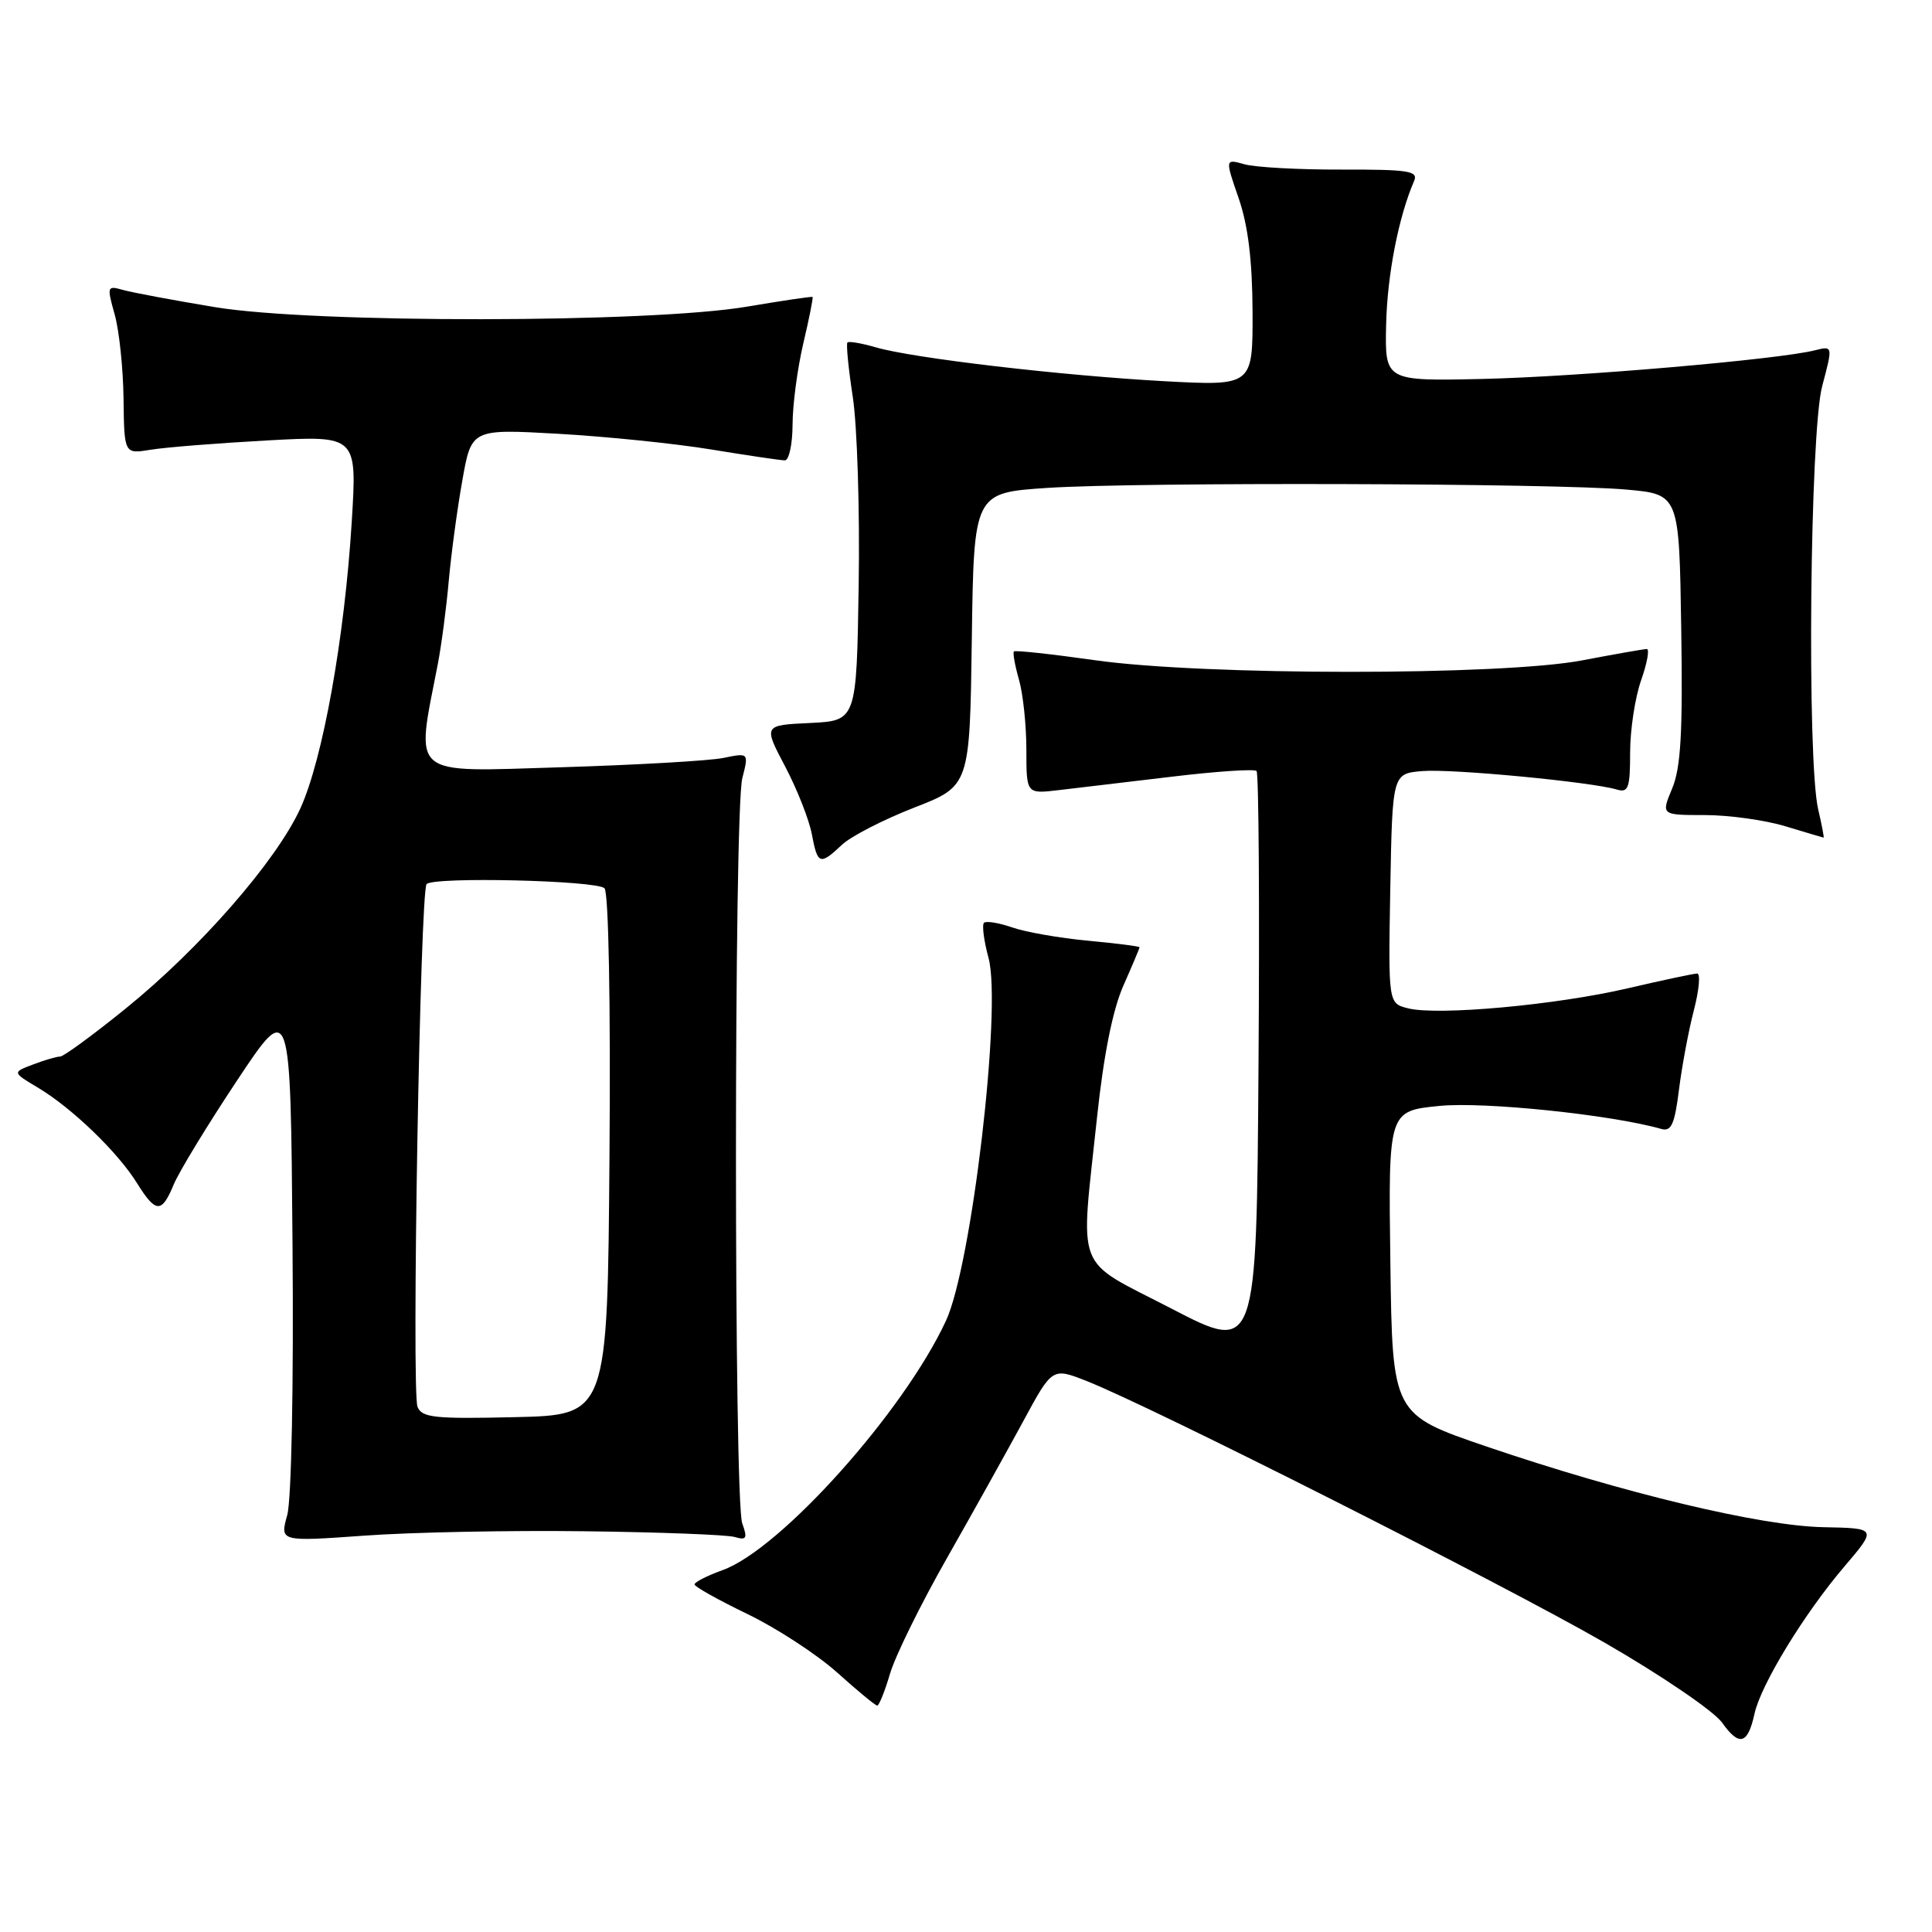<?xml version="1.0" encoding="UTF-8" standalone="no"?>
<!DOCTYPE svg PUBLIC "-//W3C//DTD SVG 1.1//EN" "http://www.w3.org/Graphics/SVG/1.1/DTD/svg11.dtd" >
<svg xmlns="http://www.w3.org/2000/svg" xmlns:xlink="http://www.w3.org/1999/xlink" version="1.1" viewBox="0 0 256 256">
 <g >
 <path fill="currentColor"
d=" M 232.48 227.08 C 233.33 223.21 239.08 213.79 244.40 207.56 C 248.71 202.50 248.71 202.50 241.61 202.36 C 233.28 202.20 215.09 197.84 197.00 191.68 C 184.50 187.42 184.50 187.42 184.23 167.31 C 183.96 147.21 183.96 147.21 190.73 146.54 C 196.64 145.95 213.56 147.71 220.13 149.59 C 221.45 149.97 221.90 148.98 222.47 144.41 C 222.86 141.31 223.74 136.57 224.44 133.89 C 225.14 131.20 225.34 129.00 224.89 129.00 C 224.44 129.00 220.31 129.88 215.71 130.95 C 206.21 133.17 190.52 134.60 186.58 133.61 C 183.95 132.95 183.95 132.95 184.22 117.72 C 184.50 102.50 184.50 102.50 188.50 102.17 C 192.42 101.85 210.80 103.60 214.25 104.62 C 215.77 105.07 216.00 104.41 216.00 99.69 C 216.00 96.70 216.66 92.39 217.46 90.13 C 218.26 87.86 218.59 86.00 218.21 86.00 C 217.82 86.00 213.97 86.68 209.66 87.50 C 199.00 89.54 159.48 89.53 145.08 87.48 C 139.35 86.67 134.52 86.14 134.35 86.32 C 134.18 86.49 134.48 88.17 135.02 90.06 C 135.56 91.94 136.00 96.12 136.00 99.34 C 136.00 105.20 136.00 105.20 140.25 104.70 C 142.59 104.42 149.33 103.62 155.24 102.92 C 161.14 102.21 166.21 101.87 166.50 102.16 C 166.79 102.45 166.91 119.91 166.76 140.96 C 166.50 179.24 166.50 179.24 155.25 173.41 C 142.18 166.63 143.14 169.08 145.37 147.99 C 146.24 139.80 147.44 133.80 148.85 130.61 C 150.03 127.94 151.00 125.64 151.00 125.52 C 151.00 125.39 147.93 125.00 144.18 124.65 C 140.42 124.30 135.90 123.51 134.13 122.89 C 132.35 122.28 130.67 122.00 130.38 122.28 C 130.10 122.57 130.37 124.66 130.99 126.95 C 132.76 133.54 128.76 167.64 125.35 175.00 C 119.75 187.07 103.44 205.28 95.75 208.05 C 93.69 208.79 92.01 209.65 92.03 209.95 C 92.04 210.25 95.21 212.02 99.06 213.88 C 102.92 215.74 108.26 219.23 110.94 221.63 C 113.61 224.03 115.99 226.00 116.24 226.00 C 116.48 226.00 117.25 224.09 117.94 221.75 C 118.63 219.41 122.01 212.55 125.45 206.50 C 128.89 200.45 133.44 192.28 135.57 188.35 C 139.43 181.20 139.43 181.20 143.98 182.99 C 152.60 186.39 199.07 209.86 212.62 217.66 C 220.09 221.96 227.09 226.73 228.18 228.25 C 230.46 231.46 231.59 231.15 232.48 227.08 Z  M 77.50 202.90 C 87.40 203.02 96.33 203.36 97.35 203.66 C 98.92 204.12 99.07 203.85 98.35 201.85 C 97.24 198.77 97.24 107.51 98.36 103.12 C 99.22 99.74 99.22 99.74 95.86 100.43 C 94.01 100.81 84.29 101.36 74.25 101.67 C 54.03 102.28 55.07 103.15 58.01 88.00 C 58.49 85.53 59.14 80.58 59.46 77.00 C 59.78 73.42 60.59 67.42 61.26 63.67 C 62.47 56.83 62.47 56.83 73.98 57.48 C 80.32 57.84 89.44 58.77 94.25 59.56 C 99.06 60.35 103.45 61.00 104.00 61.00 C 104.55 61.00 105.01 58.86 105.02 56.25 C 105.02 53.64 105.67 48.80 106.44 45.51 C 107.22 42.21 107.77 39.44 107.67 39.35 C 107.58 39.26 103.67 39.84 99.00 40.63 C 86.09 42.82 41.51 42.86 28.50 40.70 C 23.00 39.79 17.51 38.76 16.30 38.42 C 14.19 37.82 14.15 37.94 15.19 41.65 C 15.79 43.77 16.32 48.80 16.37 52.83 C 16.46 60.17 16.46 60.17 19.98 59.59 C 21.92 59.27 28.86 58.72 35.41 58.36 C 47.31 57.71 47.31 57.71 46.61 69.11 C 45.66 84.52 42.77 100.63 39.79 107.14 C 36.58 114.12 26.51 125.66 16.65 133.64 C 12.33 137.14 8.42 140.00 7.97 140.00 C 7.51 140.00 5.89 140.47 4.38 141.05 C 1.62 142.09 1.62 142.09 5.06 144.14 C 9.54 146.82 15.60 152.66 18.14 156.75 C 20.65 160.78 21.42 160.81 23.02 156.95 C 23.71 155.28 27.48 149.09 31.39 143.20 C 38.50 132.50 38.50 132.50 38.76 164.87 C 38.92 183.65 38.62 198.72 38.06 200.76 C 37.08 204.28 37.08 204.28 48.29 203.48 C 54.46 203.03 67.60 202.77 77.50 202.90 Z  M 111.56 111.94 C 112.76 110.81 117.07 108.60 121.12 107.02 C 128.50 104.15 128.50 104.15 128.77 84.72 C 129.04 65.30 129.04 65.30 138.77 64.65 C 150.76 63.86 205.93 64.02 215.50 64.87 C 222.50 65.50 222.50 65.50 222.77 83.23 C 222.99 97.06 222.72 101.73 221.57 104.48 C 220.10 108.00 220.10 108.00 225.89 108.00 C 229.08 108.00 233.89 108.67 236.59 109.49 C 239.29 110.31 241.57 110.98 241.64 110.99 C 241.72 111.00 241.40 109.31 240.92 107.25 C 239.41 100.77 239.82 57.26 241.45 51.16 C 242.87 45.82 242.87 45.82 240.47 46.42 C 235.61 47.64 209.10 49.92 196.50 50.21 C 183.50 50.50 183.50 50.50 183.67 43.00 C 183.82 36.41 185.32 28.72 187.38 23.97 C 187.95 22.65 186.62 22.45 177.77 22.47 C 172.12 22.49 166.33 22.17 164.91 21.77 C 162.32 21.04 162.32 21.04 164.13 26.27 C 165.38 29.89 165.94 34.52 165.97 41.32 C 166.00 51.14 166.00 51.14 154.25 50.51 C 140.62 49.76 121.03 47.47 116.07 46.03 C 114.18 45.48 112.48 45.19 112.29 45.38 C 112.10 45.57 112.42 48.83 113.00 52.61 C 113.58 56.40 113.94 67.60 113.78 77.50 C 113.50 95.50 113.50 95.50 107.33 95.80 C 101.15 96.09 101.15 96.09 104.04 101.57 C 105.62 104.58 107.21 108.61 107.57 110.52 C 108.33 114.58 108.64 114.69 111.56 111.94 Z  M 55.32 186.40 C 54.52 184.30 55.67 117.99 56.53 117.14 C 57.53 116.15 79.06 116.66 80.10 117.70 C 80.64 118.24 80.92 132.90 80.76 153.06 C 80.50 187.50 80.50 187.50 68.23 187.78 C 57.56 188.03 55.88 187.85 55.32 186.40 Z "/>
</g>
</svg>